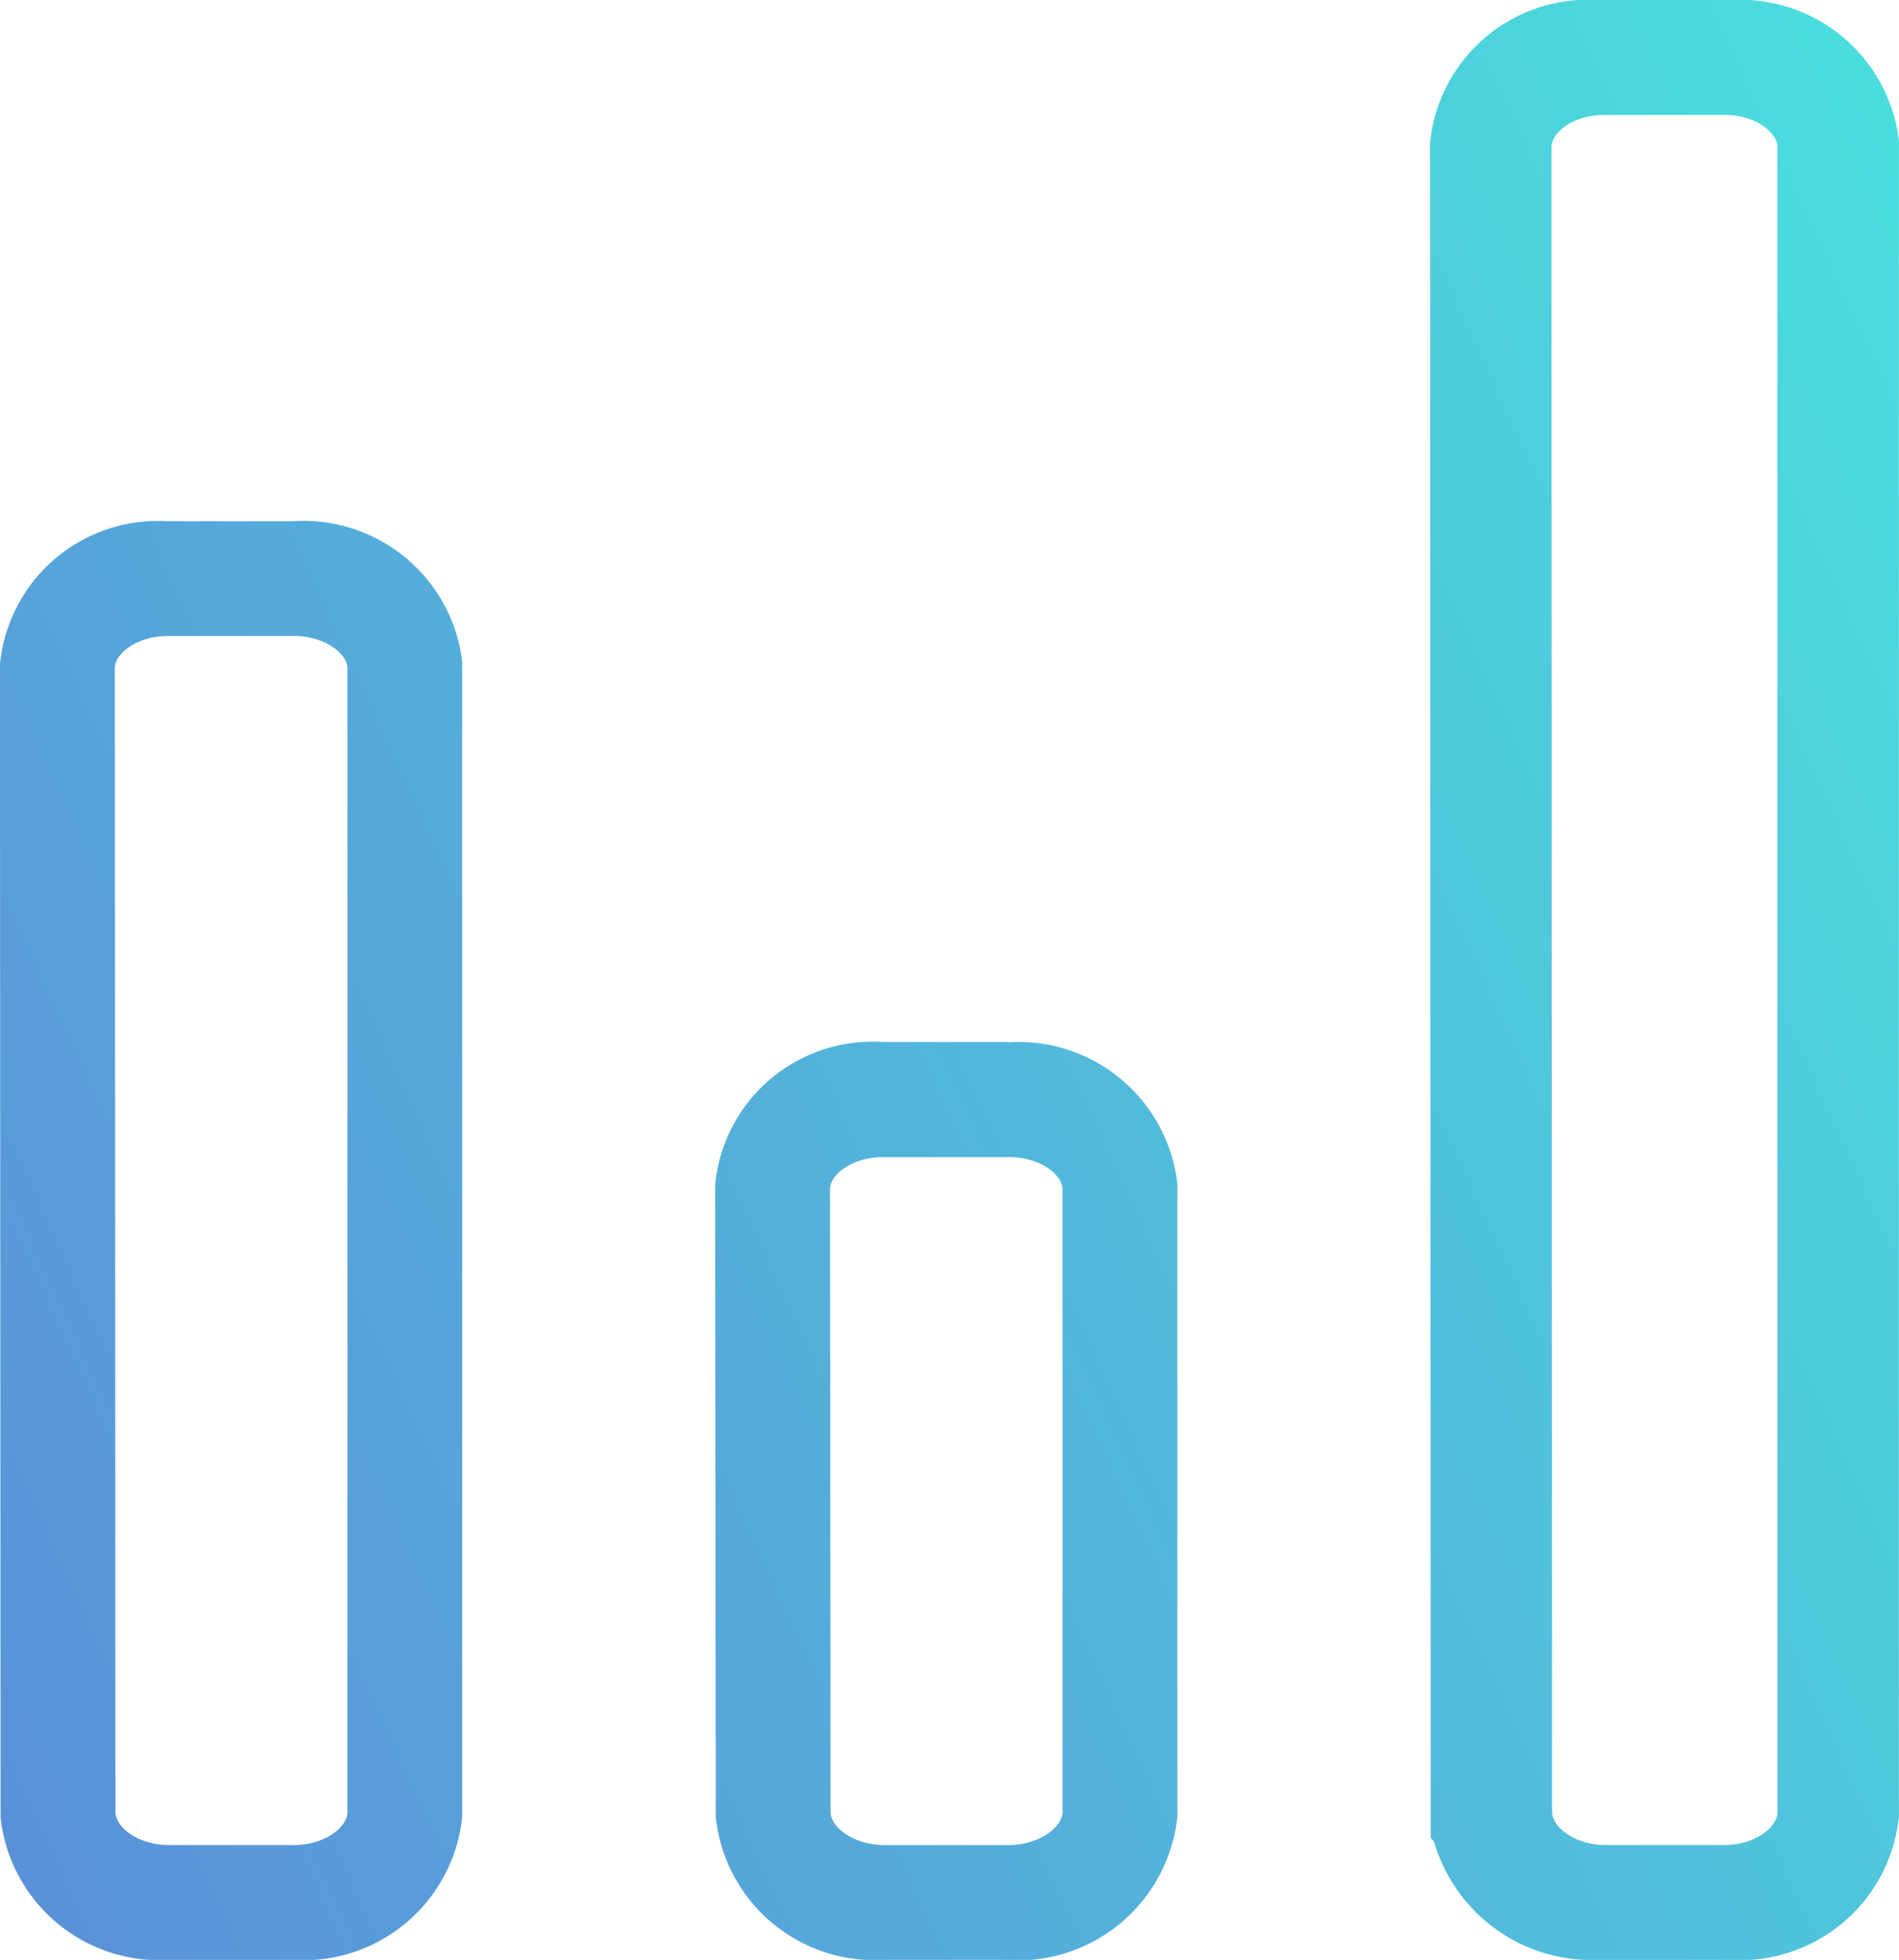 <svg xmlns="http://www.w3.org/2000/svg" xmlns:xlink="http://www.w3.org/1999/xlink" width="33.519" height="34.59" viewBox="0 0 33.519 34.59">
  <defs>
    <linearGradient id="linear-gradient" x1="1" y1="0.029" x2="0" y2="1.024" gradientUnits="objectBoundingBox">
      <stop offset="0" stop-color="#4adede"/>
      <stop offset="1" stop-color="#6172d6"/>
    </linearGradient>
  </defs>
  <path id="Path_1796" data-name="Path 1796" d="M1413.718,529.38h.118a2.823,2.823,0,0,1,2.96,2.471l0,.09v29.505a2.817,2.817,0,0,1-2.978,2.524h-2.11c-.047,0-.095,0-.142,0h-.059a2.9,2.9,0,0,1-2.918-2.094l-.057-.06,0-.409-.011-29.483v-.017a2.8,2.8,0,0,1,2.957-2.527h2.135Zm.934,2.568c-.029-.245-.386-.519-.876-.539h-2.221c-.509.014-.874.3-.891.554l.011,29.417c.024.256.39.543.9.562h2.178c.512-.017.881-.305.9-.561Zm-26.175,6.629a2.823,2.823,0,0,1,2.96,2.471l0,.09v20.309a2.818,2.818,0,0,1-2.978,2.524h-2.193a2.824,2.824,0,0,1-2.977-2.515v-.045l-.011-20.289v-.016a2.8,2.8,0,0,1,2.957-2.527h2.135Zm.934,2.57c-.033-.26-.429-.542-.934-.542h-2.241c-.516,0-.912.29-.93.554l.011,20.221c.025.269.414.563.95.563h2.155c.544.016.967-.287.989-.561Zm11.687,6.627a2.822,2.822,0,0,1,2.956,2.446l.006.062V561.45a2.834,2.834,0,0,1-3.054,2.519h-2.117a2.819,2.819,0,0,1-2.976-2.518v-.041l-.012-11.091V550.3a2.791,2.791,0,0,1,2.957-2.53h2.135Zm.935,2.613,0-.028c-.015-.272-.444-.576-.985-.557h-2.189c-.517,0-.914.29-.93.552l.011,11.028c.023.267.428.561.95.561h2.193c.522,0,.927-.3.951-.564Z" transform="translate(-1383.279 -529.38)" fill="url(#linear-gradient)"/>
</svg>
